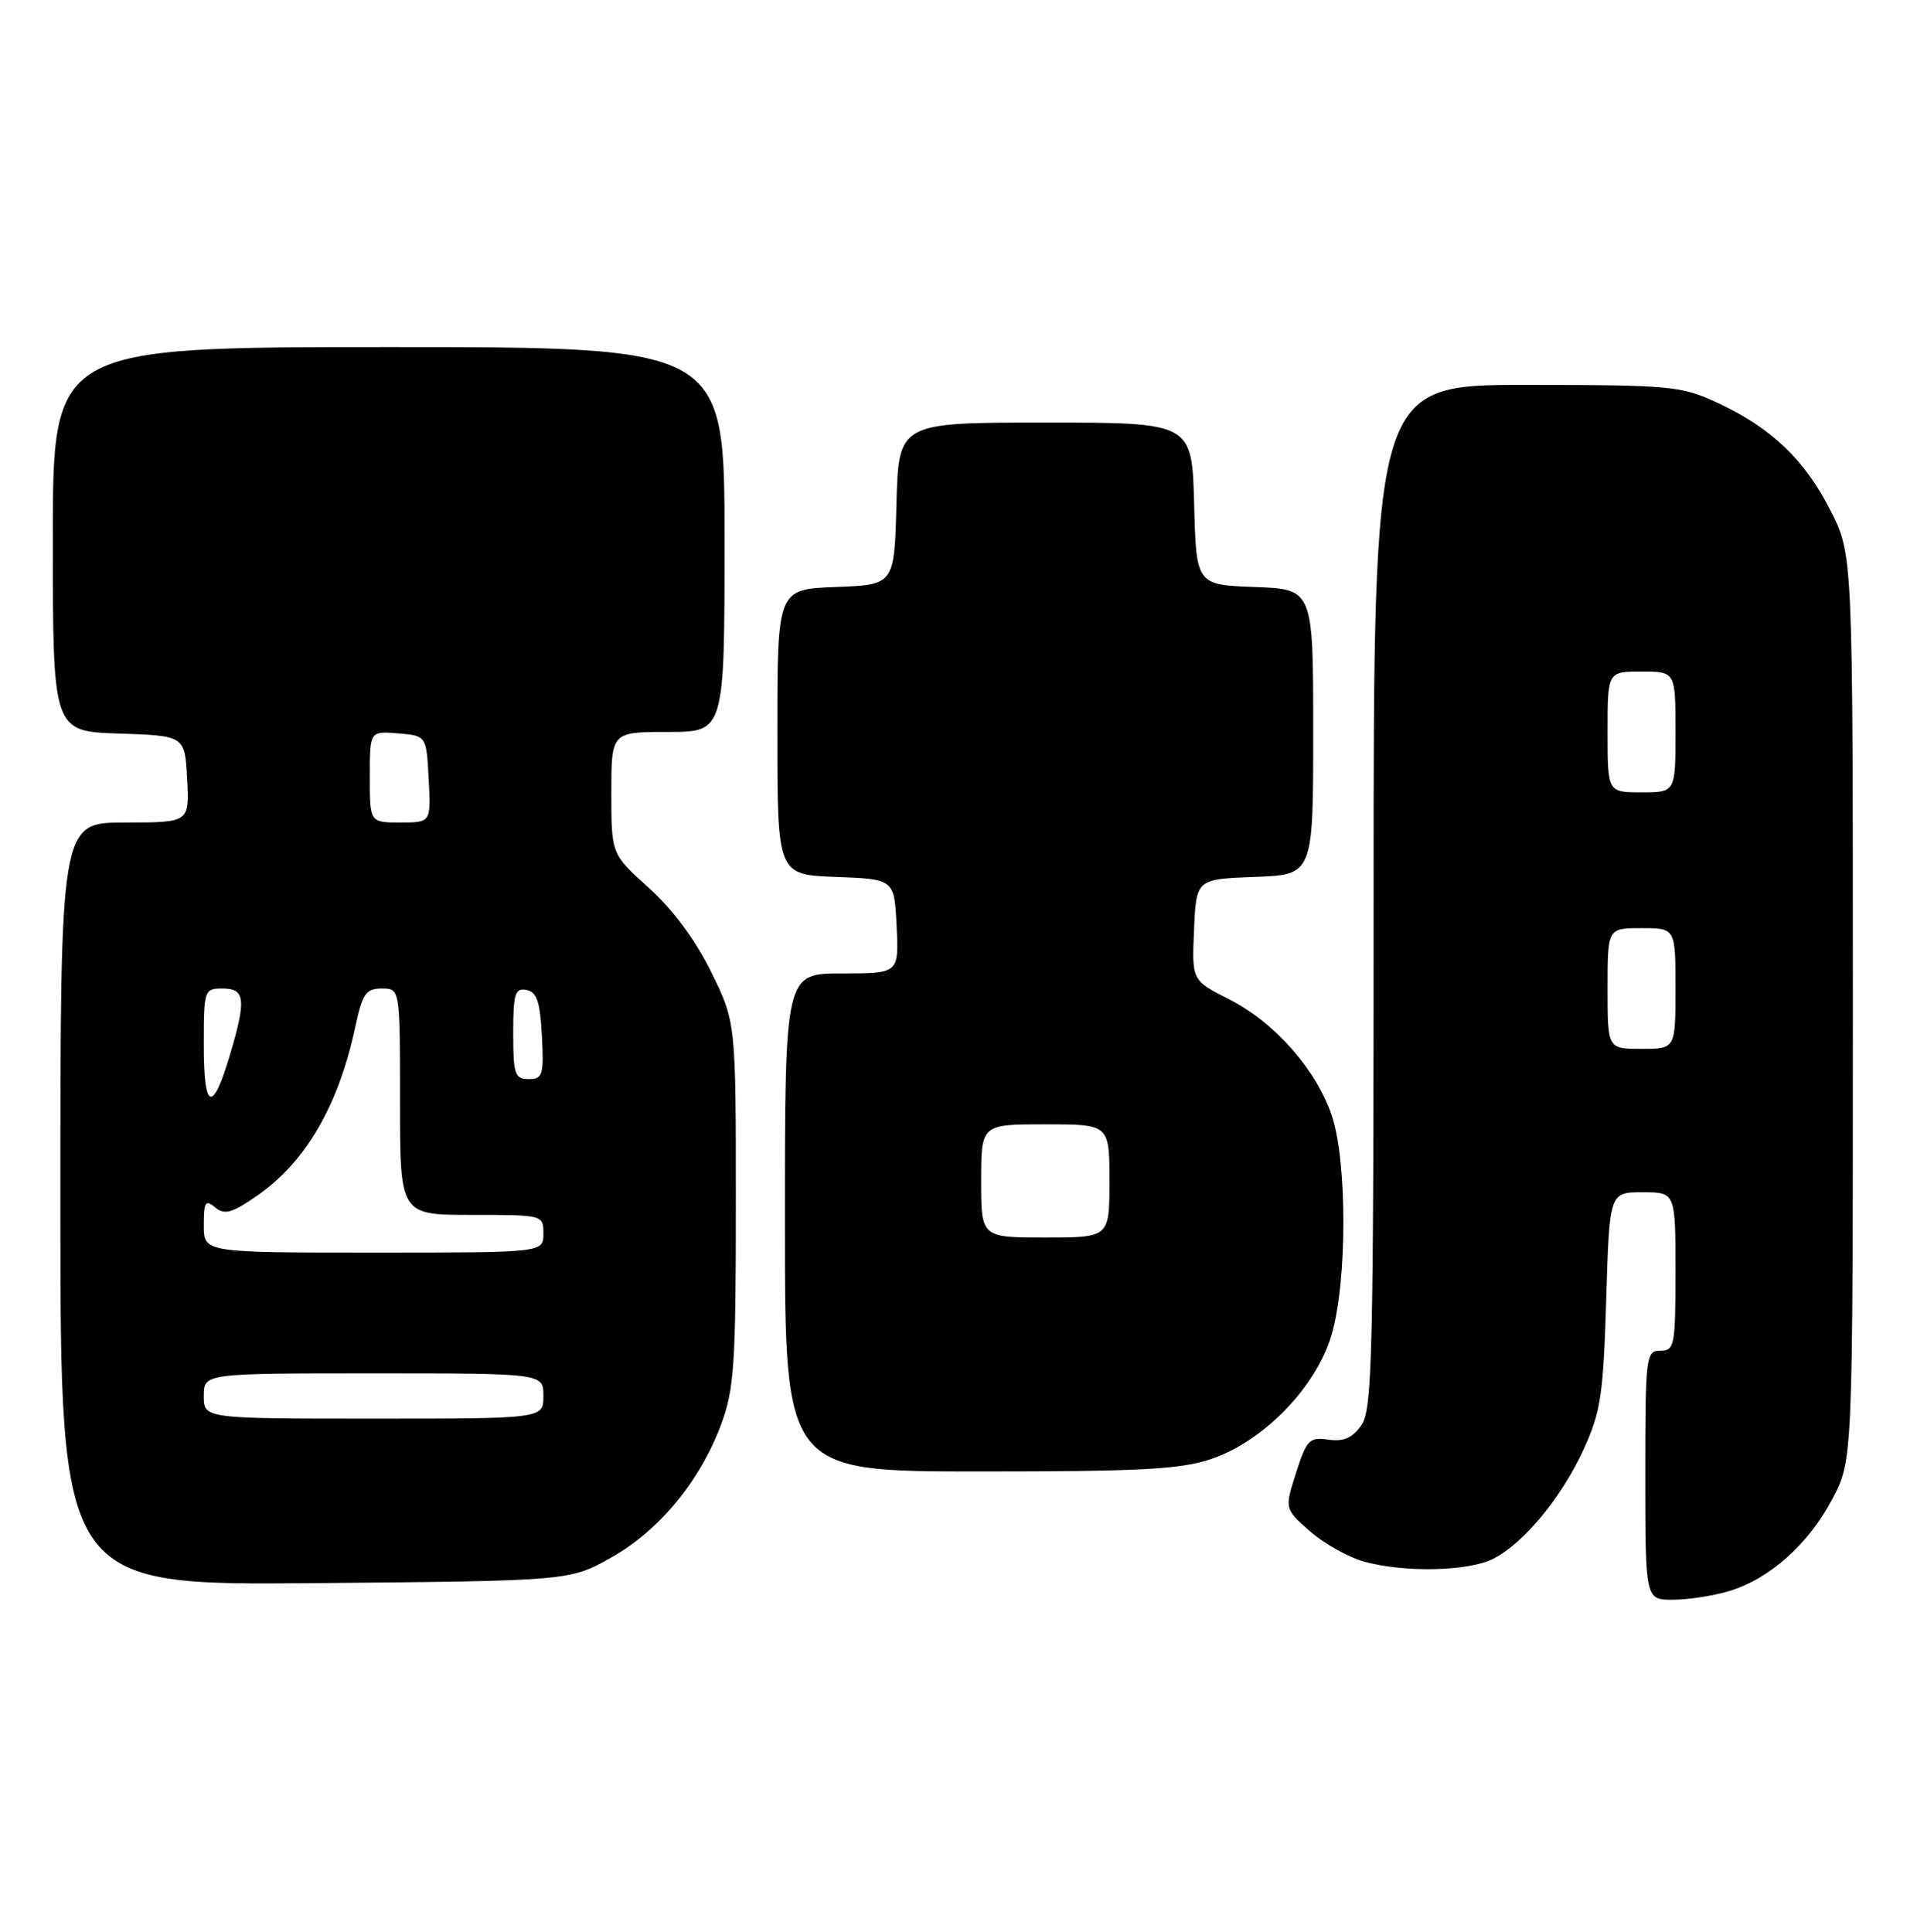 <?xml version="1.0" encoding="UTF-8" standalone="no"?>
<!DOCTYPE svg PUBLIC "-//W3C//DTD SVG 1.1//EN" "http://www.w3.org/Graphics/SVG/1.1/DTD/svg11.dtd" >
<svg xmlns="http://www.w3.org/2000/svg" xmlns:xlink="http://www.w3.org/1999/xlink" version="1.1" viewBox="0 0 254 256">
 <g >
 <path fill="currentColor"
d=" M 229.08 210.86 C 234.46 209.25 239.62 204.65 242.78 198.65 C 245.50 193.50 245.50 193.50 245.50 133.50 C 245.50 73.50 245.50 73.50 242.55 67.68 C 239.14 60.94 234.70 56.70 227.57 53.38 C 222.77 51.15 221.42 51.02 202.25 51.01 C 182.00 51.00 182.00 51.00 182.00 118.78 C 182.00 179.70 181.84 186.79 180.38 188.87 C 179.18 190.58 178.03 191.08 176.01 190.79 C 173.50 190.42 173.13 190.80 171.73 195.17 C 170.20 199.96 170.20 199.96 173.57 202.93 C 175.43 204.56 178.65 206.36 180.72 206.94 C 186.12 208.44 194.63 208.24 197.90 206.55 C 201.95 204.46 206.91 198.43 209.84 192.05 C 212.09 187.14 212.44 184.86 212.82 172.25 C 213.25 158.00 213.25 158.00 217.63 158.00 C 222.00 158.00 222.00 158.00 222.00 168.50 C 222.00 178.33 221.87 179.00 220.00 179.00 C 218.08 179.00 218.00 179.67 218.00 195.50 C 218.00 212.00 218.00 212.00 221.63 212.00 C 223.63 212.00 226.98 211.49 229.08 210.86 Z  M 81.00 206.40 C 87.37 202.81 92.76 196.27 95.56 188.74 C 97.28 184.09 97.50 180.80 97.50 159.48 C 97.50 135.46 97.50 135.46 94.22 128.79 C 92.14 124.57 89.12 120.49 85.97 117.66 C 81.00 113.19 81.00 113.19 81.00 105.10 C 81.00 97.00 81.00 97.00 88.50 97.00 C 96.00 97.00 96.00 97.00 96.00 71.50 C 96.00 46.00 96.00 46.00 51.50 46.00 C 7.00 46.00 7.00 46.00 7.00 71.46 C 7.00 96.92 7.00 96.92 15.75 97.21 C 24.50 97.50 24.50 97.50 24.80 103.25 C 25.10 109.00 25.10 109.00 16.55 109.00 C 8.00 109.00 8.00 109.00 8.00 159.55 C 8.00 210.10 8.00 210.10 41.75 209.80 C 75.50 209.50 75.50 209.50 81.00 206.40 Z  M 160.54 193.33 C 167.44 190.98 174.38 183.82 176.42 176.94 C 178.51 169.92 178.52 153.89 176.45 147.79 C 174.36 141.69 168.87 135.47 162.84 132.42 C 157.91 129.92 157.91 129.92 158.21 123.21 C 158.50 116.50 158.50 116.50 166.25 116.21 C 174.00 115.92 174.00 115.92 174.00 97.00 C 174.00 78.08 174.00 78.08 166.25 77.79 C 158.50 77.50 158.50 77.50 158.22 66.75 C 157.93 56.00 157.93 56.00 138.50 56.00 C 119.07 56.00 119.07 56.00 118.78 66.75 C 118.50 77.50 118.50 77.50 110.75 77.79 C 103.00 78.08 103.00 78.08 103.00 97.00 C 103.00 115.92 103.00 115.92 110.75 116.21 C 118.50 116.50 118.50 116.50 118.80 122.75 C 119.10 129.00 119.10 129.00 111.55 129.00 C 104.00 129.00 104.00 129.00 104.00 162.00 C 104.00 195.00 104.00 195.00 129.82 195.00 C 151.30 195.00 156.47 194.72 160.54 193.33 Z  M 213.00 131.00 C 213.00 123.00 213.00 123.00 217.50 123.00 C 222.00 123.00 222.00 123.00 222.00 131.00 C 222.00 139.00 222.00 139.00 217.50 139.00 C 213.00 139.00 213.00 139.00 213.00 131.00 Z  M 213.00 97.00 C 213.00 89.00 213.00 89.00 217.50 89.00 C 222.00 89.00 222.00 89.00 222.00 97.00 C 222.00 105.00 222.00 105.00 217.50 105.00 C 213.00 105.00 213.00 105.00 213.00 97.00 Z  M 27.00 185.00 C 27.00 182.00 27.00 182.00 49.50 182.00 C 72.00 182.00 72.00 182.00 72.00 185.00 C 72.00 188.00 72.00 188.00 49.50 188.00 C 27.00 188.00 27.00 188.00 27.00 185.00 Z  M 27.00 162.38 C 27.00 159.26 27.21 158.93 28.51 160.01 C 29.75 161.04 30.73 160.77 34.07 158.45 C 40.49 154.00 44.83 146.56 47.06 136.16 C 48.02 131.68 48.48 131.00 50.58 131.00 C 53.00 131.00 53.00 131.00 53.00 146.00 C 53.00 161.00 53.00 161.00 62.50 161.00 C 71.97 161.00 72.00 161.01 72.00 163.50 C 72.00 166.00 72.00 166.00 49.50 166.00 C 27.00 166.00 27.00 166.00 27.00 162.38 Z  M 27.00 138.56 C 27.00 131.16 27.05 131.00 29.50 131.00 C 32.49 131.00 32.65 132.45 30.47 139.78 C 28.16 147.57 27.00 147.17 27.00 138.56 Z  M 68.00 136.93 C 68.00 131.68 68.24 130.90 69.75 131.19 C 71.13 131.45 71.56 132.73 71.80 137.26 C 72.07 142.48 71.91 143.00 70.05 143.00 C 68.21 143.00 68.00 142.38 68.00 136.93 Z  M 49.00 102.94 C 49.00 96.88 49.00 96.88 52.75 97.19 C 56.50 97.50 56.50 97.50 56.80 103.25 C 57.10 109.00 57.10 109.00 53.05 109.00 C 49.00 109.00 49.00 109.00 49.00 102.94 Z  M 130.00 156.50 C 130.00 149.00 130.00 149.00 138.50 149.00 C 147.00 149.00 147.00 149.00 147.00 156.50 C 147.00 164.00 147.00 164.00 138.50 164.00 C 130.00 164.00 130.00 164.00 130.00 156.50 Z "/>
</g>
</svg>